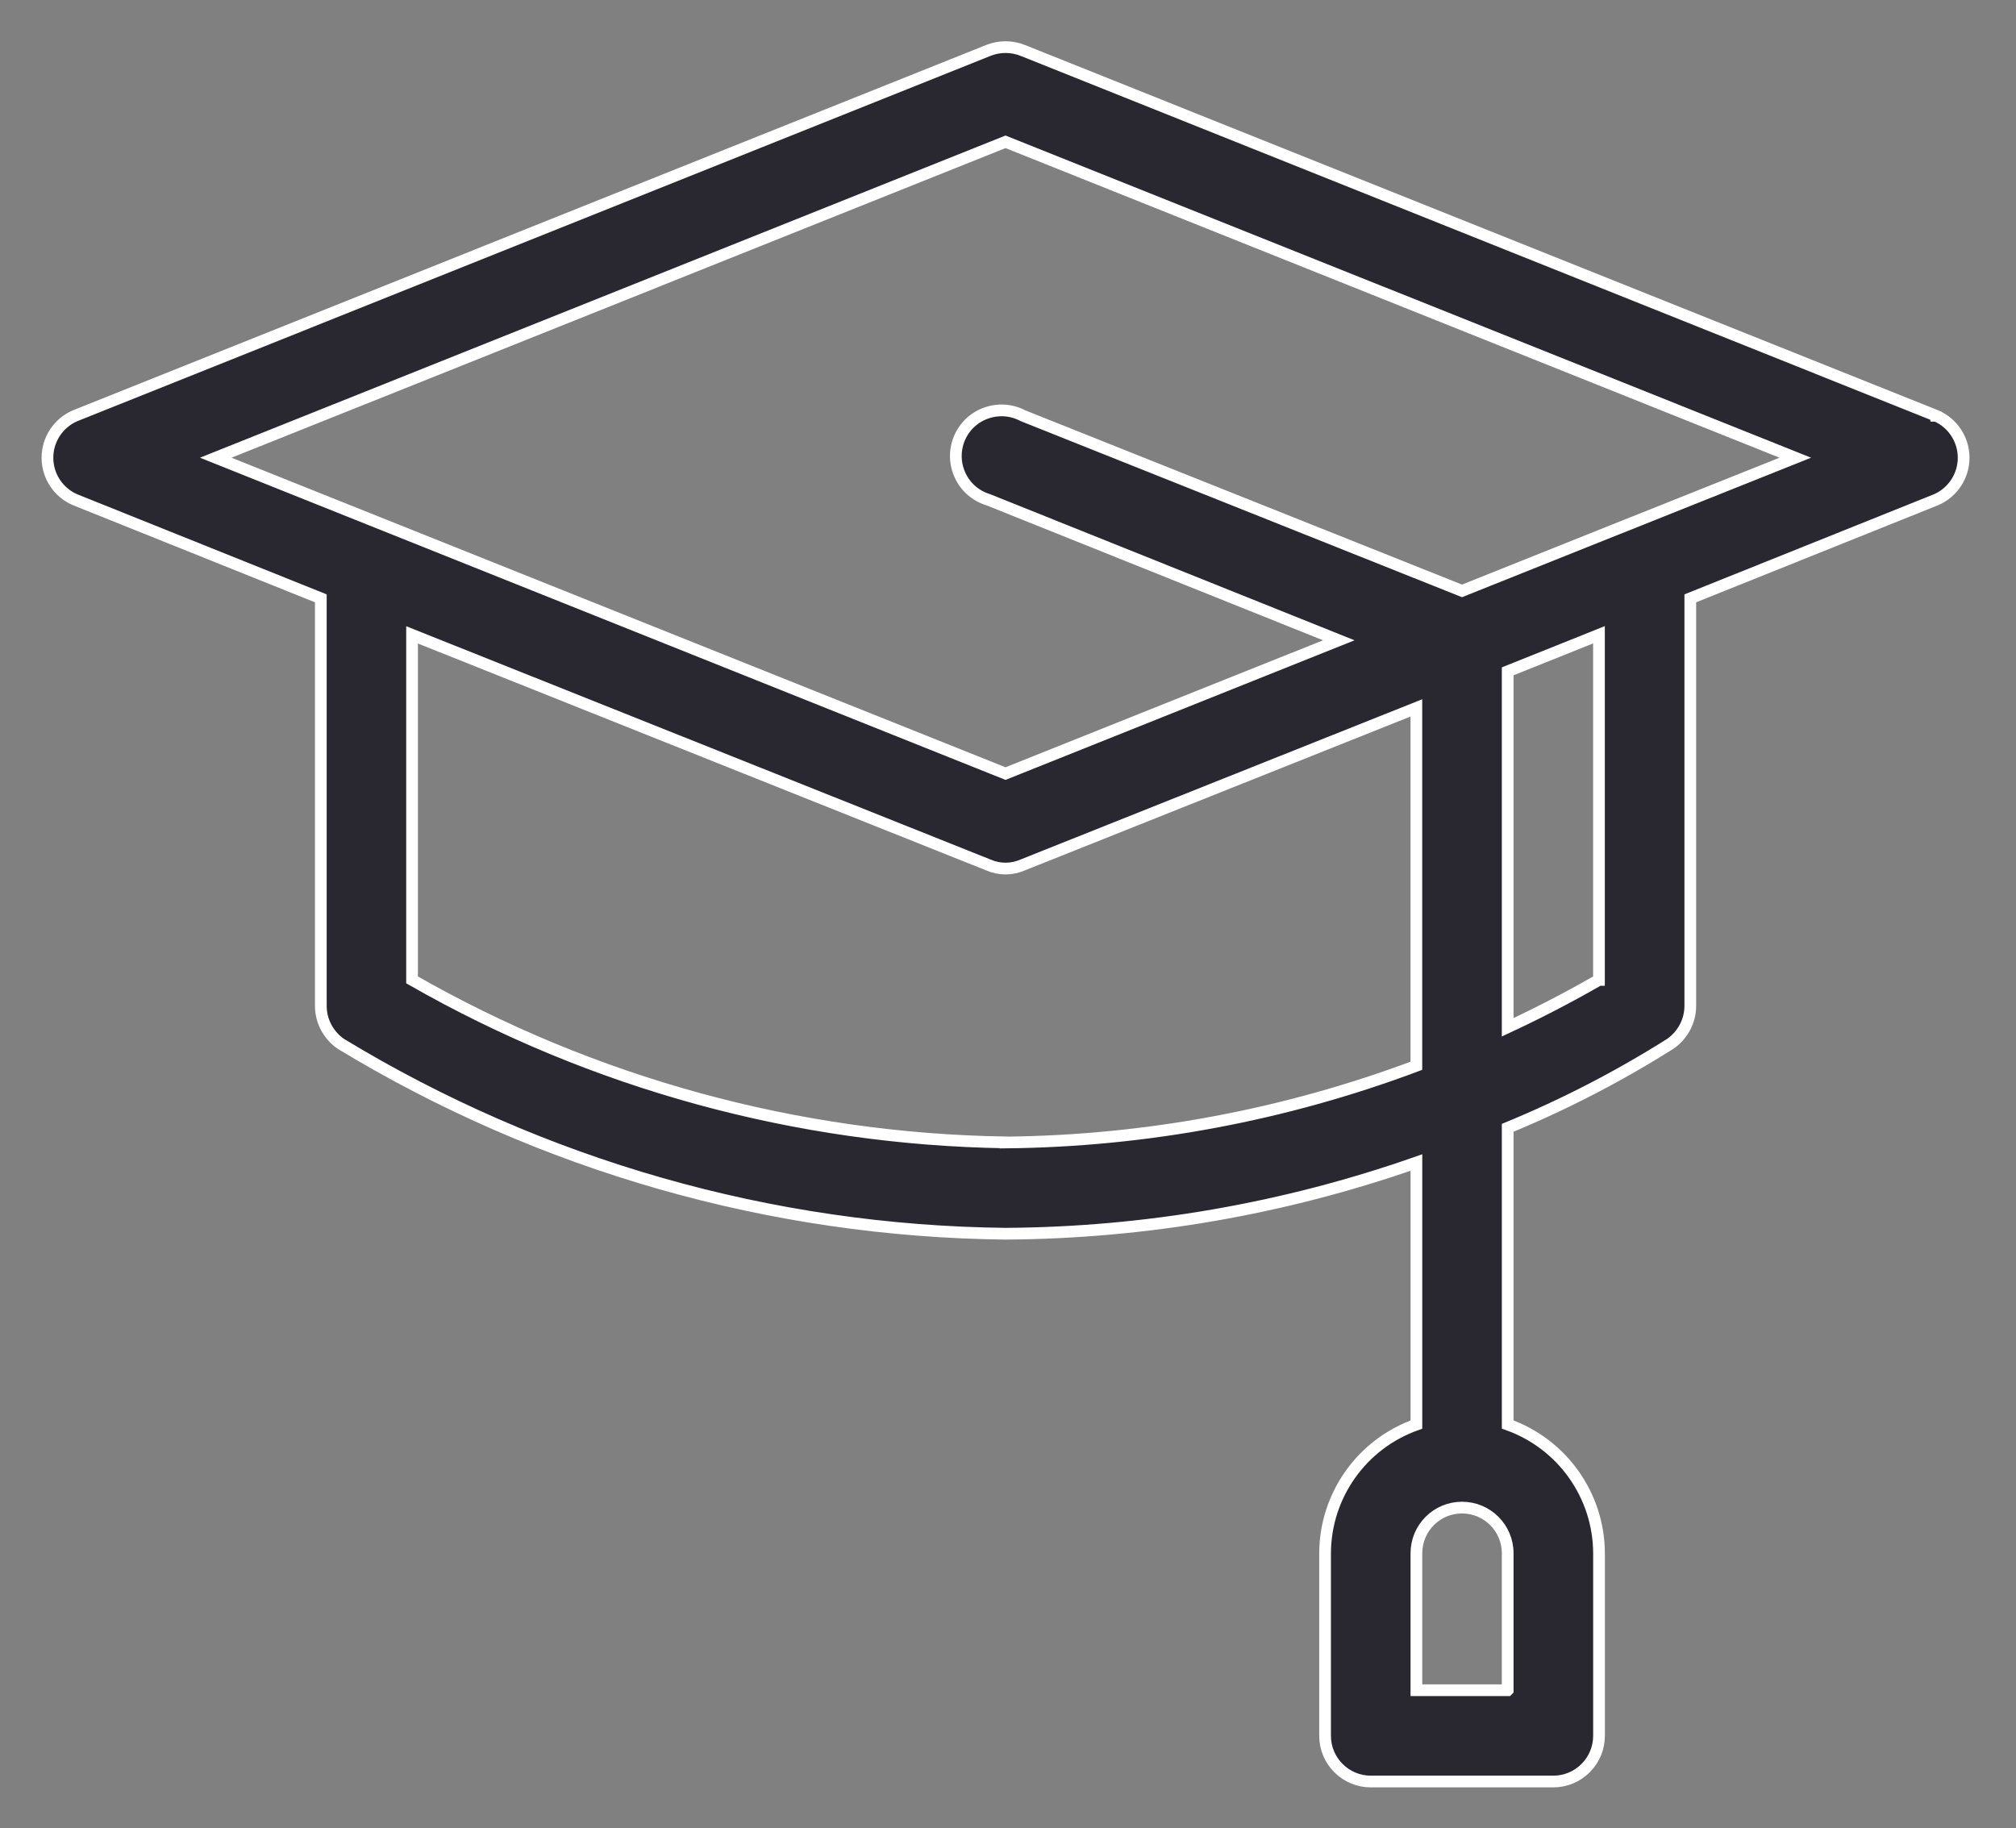 <svg xmlns="http://www.w3.org/2000/svg" width="43" height="39" viewBox="0 0 43 39">
    <rect x="0" y="0" width="43" height="39" fill="#808080" stroke="none"/>
    <g fill="none" fill-rule="evenodd">
        <g fill="#292830" fill-rule="nonzero" stroke="#FFF" stroke-width=".25">
            <g>
                <g>
                    <path d="M40.292 7.867L20.818.077c-.237-.096-.504-.096-.741 0L.603 7.868c-.358.153-.591.506-.591.896s.233.744.591.896l5.24 2.103v8.685c-.003.327.16.634.427.818 4.28 2.596 9.174 3.996 14.178 4.05 2.985-.018 5.946-.532 8.763-1.519v5.59c-1.164.412-1.944 1.511-1.948 2.745v3.895c0 .259.103.506.286.688.182.183.43.286.688.286h3.895c.258 0 .506-.103.688-.286.183-.182.286-.43.286-.688v-3.895c-.004-1.234-.784-2.333-1.948-2.746v-6.329c1.204-.496 2.364-1.095 3.467-1.791.268-.185.43-.49.428-.818v-8.685l5.24-2.103c.357-.153.59-.506.59-.896s-.233-.744-.59-.896h-.001zM20.447 23.368c-4.444-.068-8.799-1.26-12.658-3.466v-7.36l12.287 4.906c.236.105.506.105.742 0L29.21 14.1v7.634c-2.803 1.052-5.77 1.607-8.763 1.636h0zm10.71 11.685h-1.946v-2.921c0-.539.435-.974.973-.974s.974.435.974.974v2.92zm1.948-15.151c-.409.234-1.07.602-1.947 1.011V13.32l1.947-.78v7.362zm.584-9.7l-3.505 1.402-9.366-3.737c-.243-.129-.528-.148-.787-.055-.259.092-.466.29-.57.544-.105.253-.097.54.02.787.116.25.333.436.596.516l7.479 2.999-7.109 2.843-13.241-5.296-3.604-1.442 16.845-6.738 16.846 6.738-3.604 1.44z" transform="translate(-194 -364) translate(185 337) translate(10 28)"/>
                </g>
            </g>
        </g>
    </g>
</svg>
